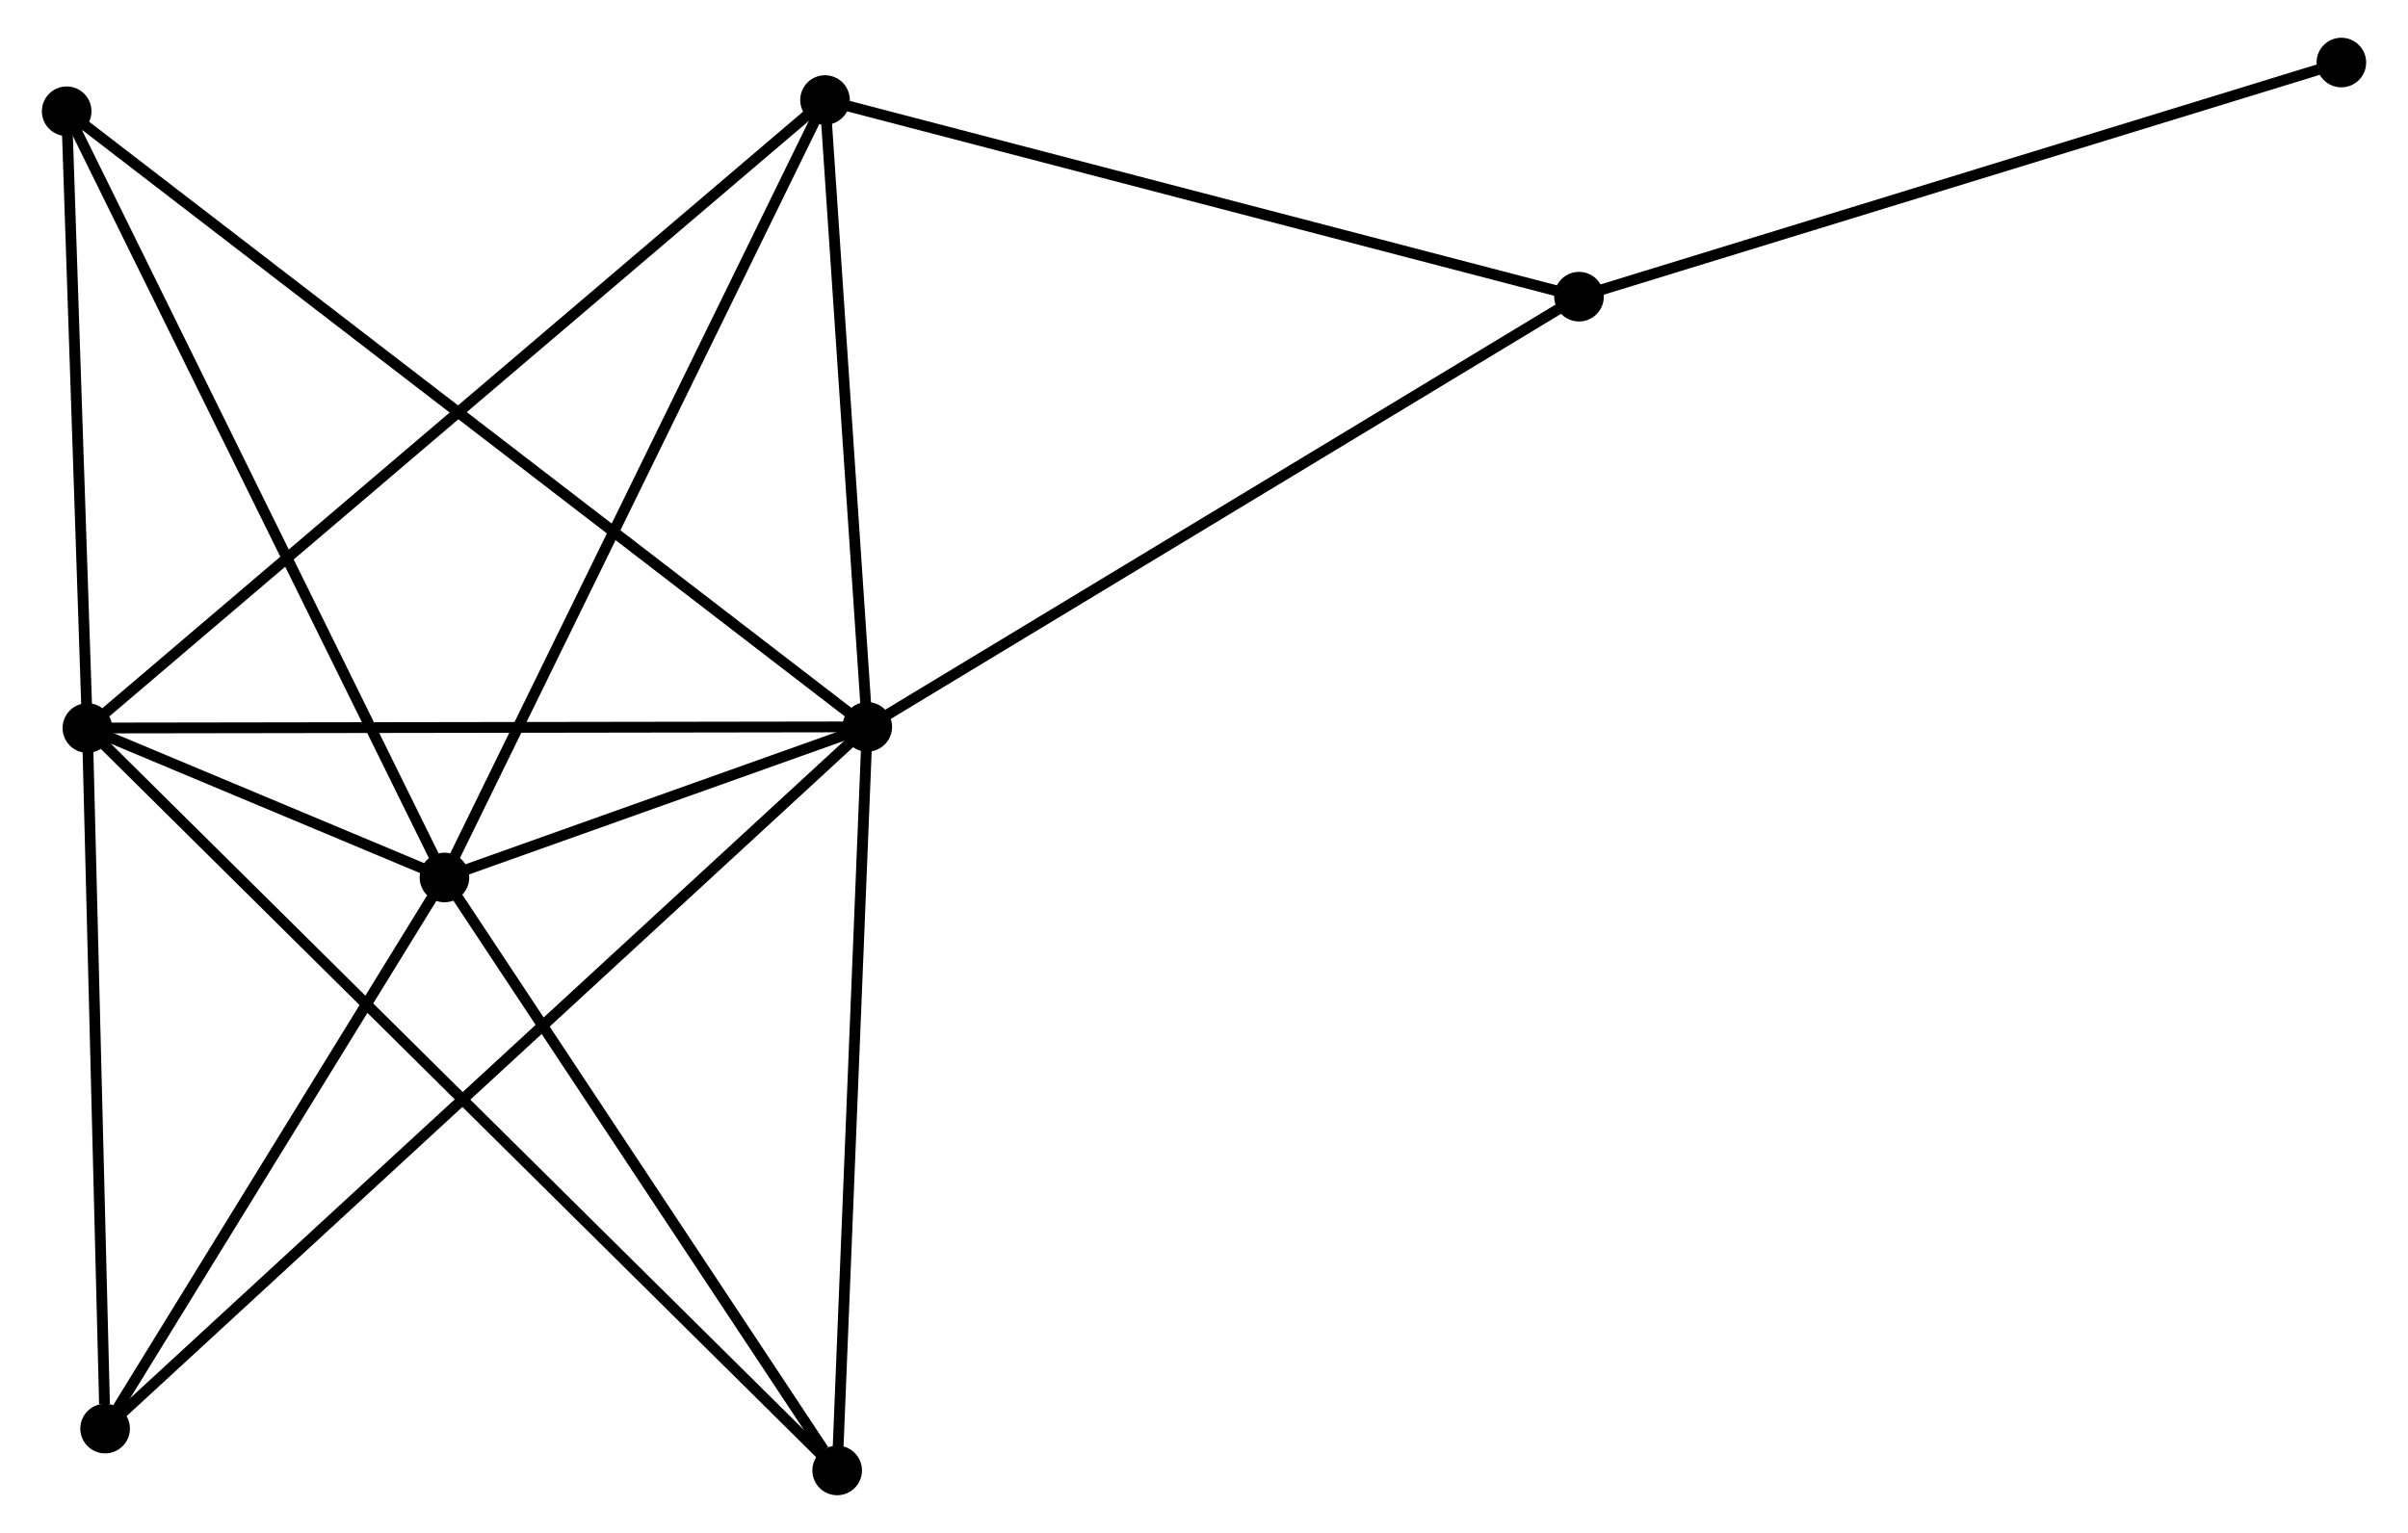 <?xml version="1.0" encoding="UTF-8" standalone="no"?>
<!DOCTYPE svg PUBLIC "-//W3C//DTD SVG 1.1//EN"
 "http://www.w3.org/Graphics/SVG/1.1/DTD/svg11.dtd">
<!-- Generated by graphviz version 2.36.0 (20140111.2315)
 -->
<!-- Title: %3 Pages: 1 -->
<svg width="223pt" height="142pt"
 viewBox="0.00 0.00 222.52 142.18" xmlns="http://www.w3.org/2000/svg" xmlns:xlink="http://www.w3.org/1999/xlink">
<g id="graph0" class="graph" transform="scale(1 1) rotate(0) translate(4 138.184)">
<title>%3</title>
<!-- 0 -->
<g id="node1" class="node"><title>0</title>
<ellipse fill="black" stroke="black" cx="76.036" cy="-70.767" rx="1.8" ry="1.8"/>
</g>
<!-- 1 -->
<g id="node2" class="node"><title>1</title>
<ellipse fill="black" stroke="black" cx="36.831" cy="-56.798" rx="1.8" ry="1.8"/>
</g>
<!-- 0&#45;&#45;1 -->
<g id="edge1" class="edge"><title>0&#45;&#45;1</title>
<path fill="none" stroke="black" d="M73.928,-70.016C67.057,-67.568 45.371,-59.841 38.762,-57.486"/>
</g>
<!-- 2 -->
<g id="node3" class="node"><title>2</title>
<ellipse fill="black" stroke="black" cx="3.722" cy="-70.66" rx="1.8" ry="1.8"/>
</g>
<!-- 0&#45;&#45;2 -->
<g id="edge2" class="edge"><title>0&#45;&#45;2</title>
<path fill="none" stroke="black" d="M73.949,-70.764C63.39,-70.749 15.934,-70.678 5.68,-70.663"/>
</g>
<!-- 3 -->
<g id="node4" class="node"><title>3</title>
<ellipse fill="black" stroke="black" cx="72.119" cy="-128.906" rx="1.8" ry="1.8"/>
</g>
<!-- 0&#45;&#45;3 -->
<g id="edge3" class="edge"><title>0&#45;&#45;3</title>
<path fill="none" stroke="black" d="M75.905,-72.702C75.311,-81.529 72.858,-117.94 72.254,-126.904"/>
</g>
<!-- 4 -->
<g id="node5" class="node"><title>4</title>
<ellipse fill="black" stroke="black" cx="142.033" cy="-110.668" rx="1.8" ry="1.8"/>
</g>
<!-- 0&#45;&#45;4 -->
<g id="edge4" class="edge"><title>0&#45;&#45;4</title>
<path fill="none" stroke="black" d="M77.667,-71.754C86.719,-77.226 130.703,-103.818 140.216,-109.569"/>
</g>
<!-- 5 -->
<g id="node6" class="node"><title>5</title>
<ellipse fill="black" stroke="black" cx="1.8" cy="-127.866" rx="1.8" ry="1.8"/>
</g>
<!-- 0&#45;&#45;5 -->
<g id="edge5" class="edge"><title>0&#45;&#45;5</title>
<path fill="none" stroke="black" d="M74.485,-71.96C64.824,-79.391 12.978,-119.268 3.342,-126.68"/>
</g>
<!-- 6 -->
<g id="node7" class="node"><title>6</title>
<ellipse fill="black" stroke="black" cx="5.365" cy="-5.682" rx="1.8" ry="1.8"/>
</g>
<!-- 0&#45;&#45;6 -->
<g id="edge6" class="edge"><title>0&#45;&#45;6</title>
<path fill="none" stroke="black" d="M74.56,-69.408C65.362,-60.938 16.007,-15.482 6.833,-7.034"/>
</g>
<!-- 7 -->
<g id="node8" class="node"><title>7</title>
<ellipse fill="black" stroke="black" cx="73.246" cy="-1.8" rx="1.8" ry="1.8"/>
</g>
<!-- 0&#45;&#45;7 -->
<g id="edge7" class="edge"><title>0&#45;&#45;7</title>
<path fill="none" stroke="black" d="M75.955,-68.778C75.548,-58.707 73.718,-13.447 73.322,-3.667"/>
</g>
<!-- 1&#45;&#45;2 -->
<g id="edge8" class="edge"><title>1&#45;&#45;2</title>
<path fill="none" stroke="black" d="M35.051,-57.544C29.356,-59.928 11.608,-67.358 5.676,-69.842"/>
</g>
<!-- 1&#45;&#45;3 -->
<g id="edge9" class="edge"><title>1&#45;&#45;3</title>
<path fill="none" stroke="black" d="M37.703,-58.581C42.586,-68.557 66.475,-117.373 71.278,-127.185"/>
</g>
<!-- 1&#45;&#45;5 -->
<g id="edge10" class="edge"><title>1&#45;&#45;5</title>
<path fill="none" stroke="black" d="M35.965,-58.555C31.119,-68.388 7.403,-116.499 2.636,-126.171"/>
</g>
<!-- 1&#45;&#45;6 -->
<g id="edge11" class="edge"><title>1&#45;&#45;6</title>
<path fill="none" stroke="black" d="M35.784,-55.098C31.007,-47.337 11.301,-15.324 6.449,-7.442"/>
</g>
<!-- 1&#45;&#45;7 -->
<g id="edge12" class="edge"><title>1&#45;&#45;7</title>
<path fill="none" stroke="black" d="M38.043,-54.969C43.572,-46.618 66.378,-12.174 71.993,-3.693"/>
</g>
<!-- 2&#45;&#45;3 -->
<g id="edge13" class="edge"><title>2&#45;&#45;3</title>
<path fill="none" stroke="black" d="M5.151,-71.876C14.052,-79.457 61.82,-120.135 70.699,-127.696"/>
</g>
<!-- 2&#45;&#45;5 -->
<g id="edge14" class="edge"><title>2&#45;&#45;5</title>
<path fill="none" stroke="black" d="M3.658,-72.563C3.366,-81.249 2.163,-117.076 1.866,-125.897"/>
</g>
<!-- 2&#45;&#45;6 -->
<g id="edge15" class="edge"><title>2&#45;&#45;6</title>
<path fill="none" stroke="black" d="M3.77,-68.785C4.005,-59.463 5.05,-18.141 5.308,-7.957"/>
</g>
<!-- 2&#45;&#45;7 -->
<g id="edge16" class="edge"><title>2&#45;&#45;7</title>
<path fill="none" stroke="black" d="M5.174,-69.222C14.222,-60.26 62.778,-12.169 71.802,-3.23"/>
</g>
<!-- 3&#45;&#45;4 -->
<g id="edge17" class="edge"><title>3&#45;&#45;4</title>
<path fill="none" stroke="black" d="M74.136,-128.379C84.346,-125.716 130.226,-113.748 140.14,-111.161"/>
</g>
<!-- 8 -->
<g id="node9" class="node"><title>8</title>
<ellipse fill="black" stroke="black" cx="212.722" cy="-132.384" rx="1.8" ry="1.8"/>
</g>
<!-- 4&#45;&#45;8 -->
<g id="edge18" class="edge"><title>4&#45;&#45;8</title>
<path fill="none" stroke="black" d="M143.78,-111.205C153.475,-114.183 200.586,-128.656 210.776,-131.786"/>
</g>
</g>
</svg>
